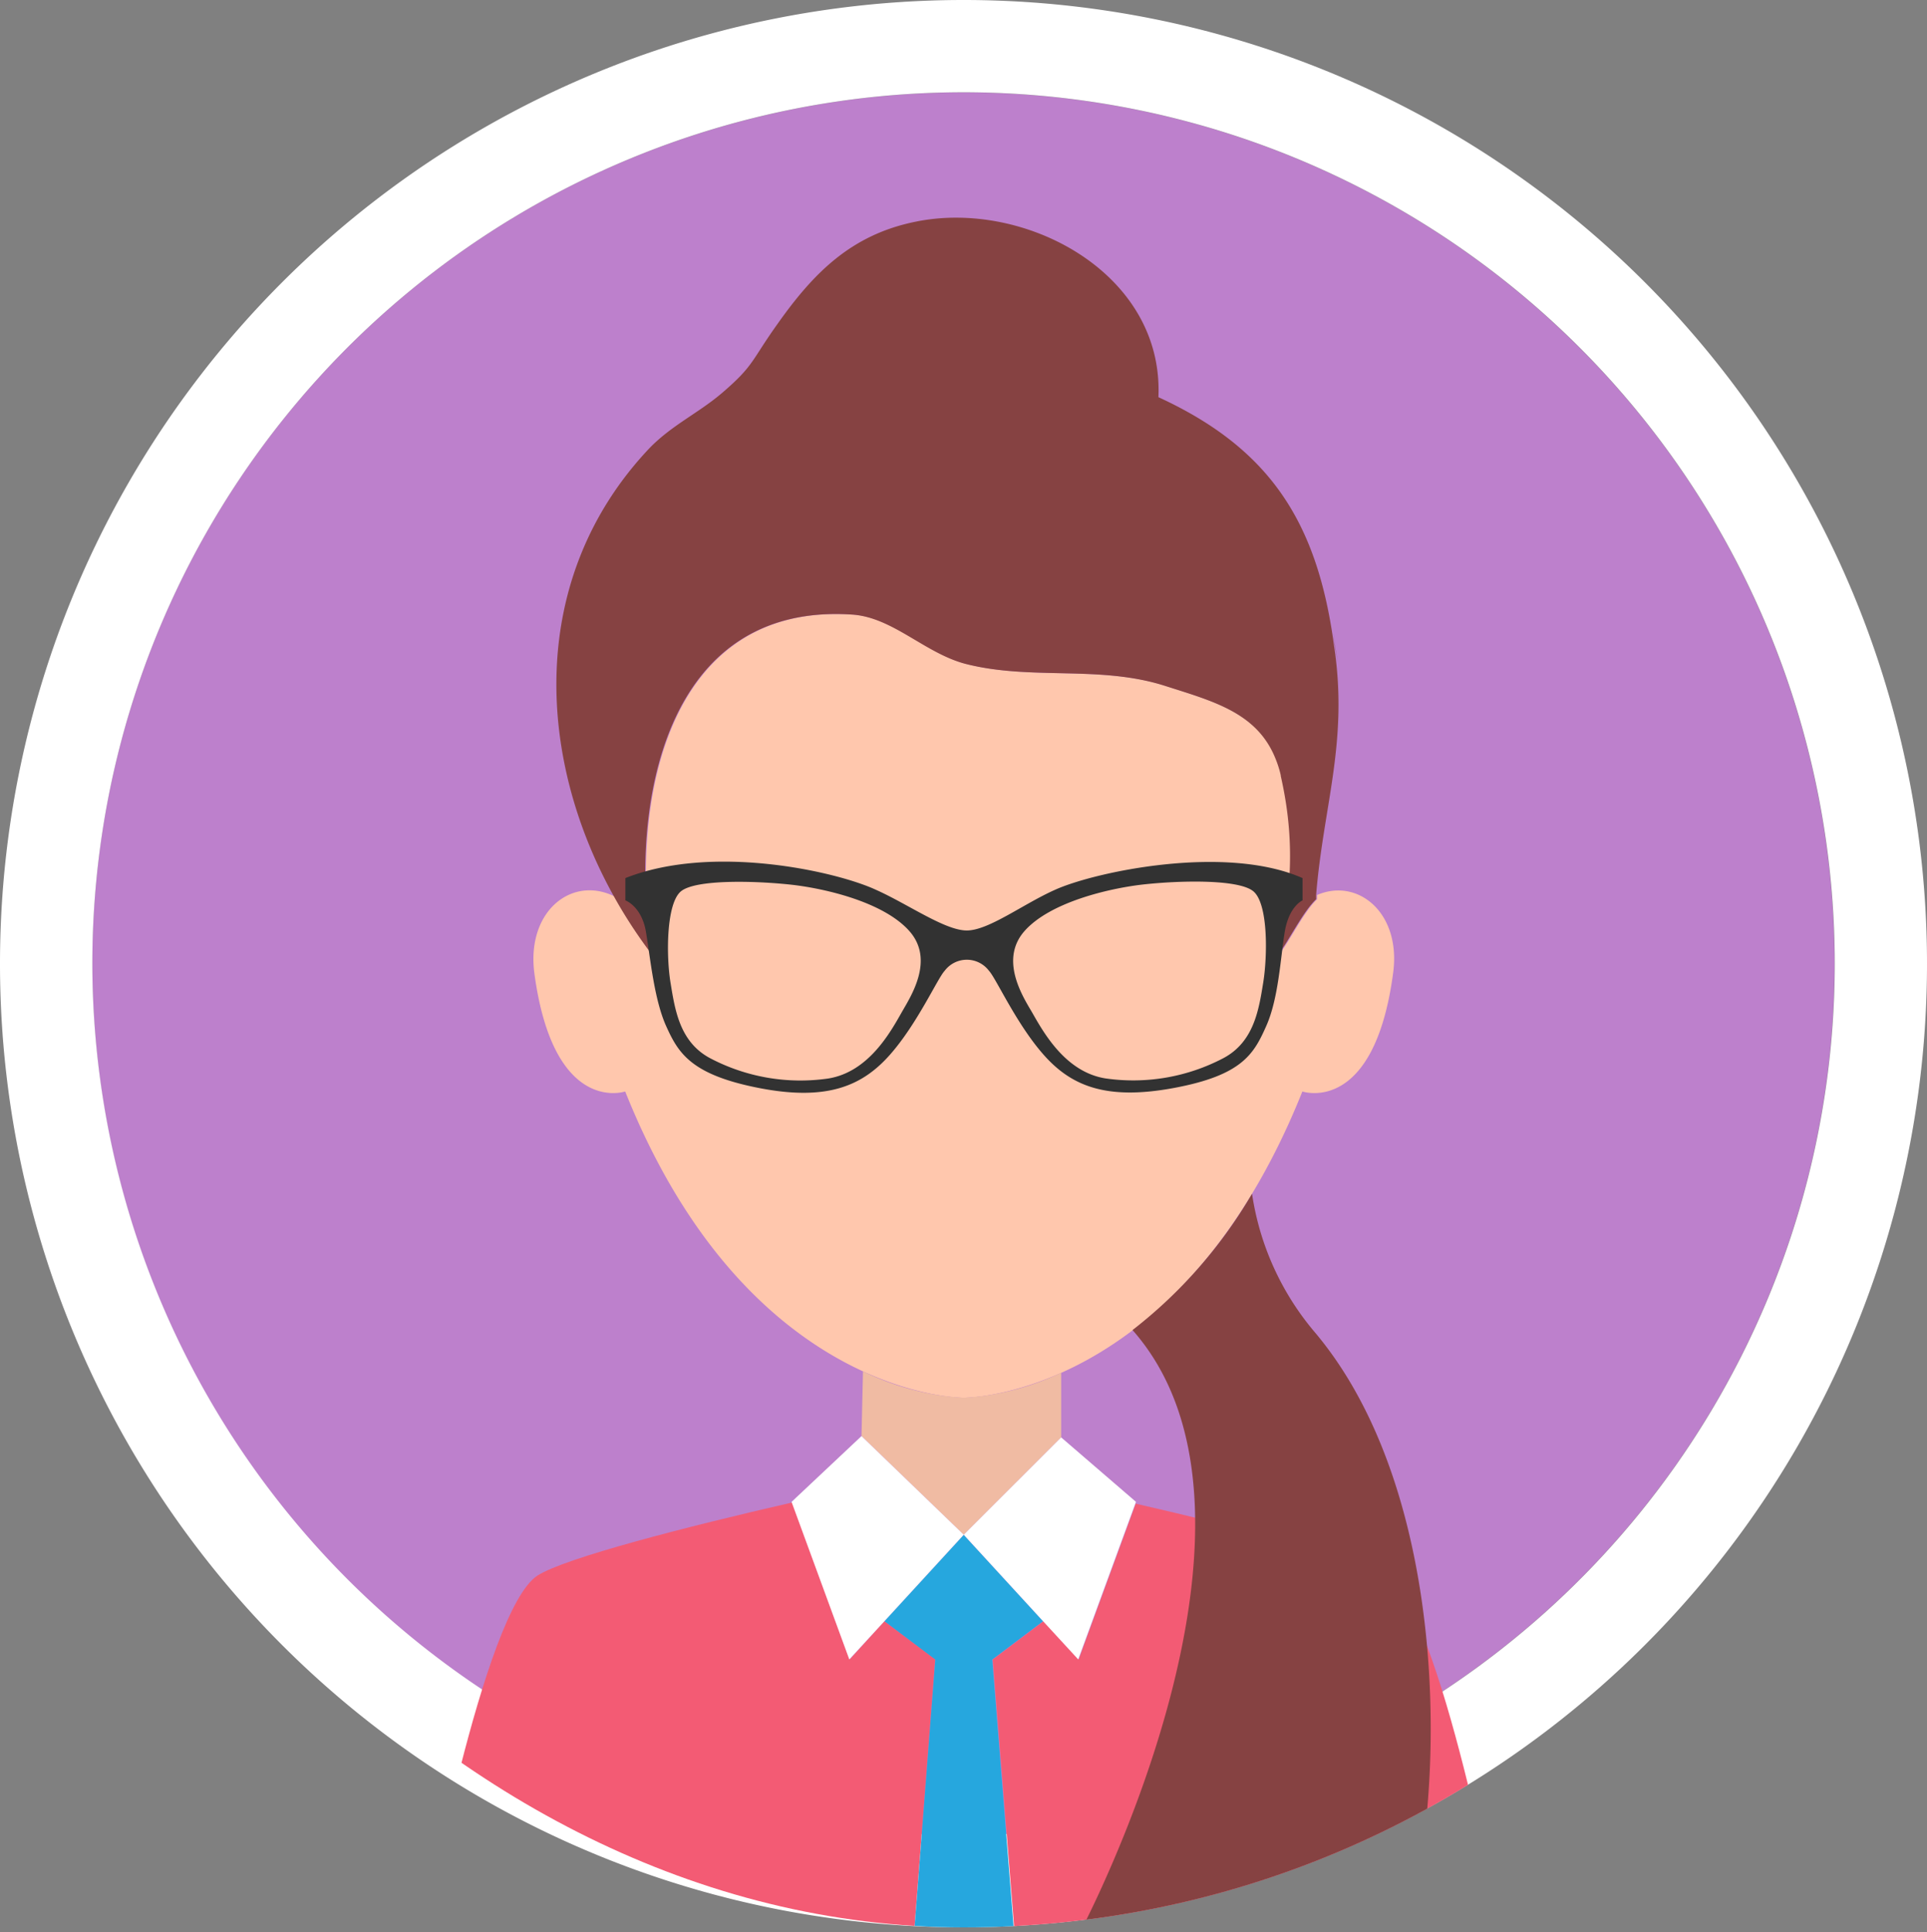 <svg xmlns="http://www.w3.org/2000/svg" xmlns:xlink="http://www.w3.org/1999/xlink" viewBox="0 0 208.67 209.17"><rect x="0" y="0" width="208.67" height="209.17" fill="#808080" stroke="none"/><defs><style>.cls-1{fill:none;}.cls-2{fill:#bd80cc;}.cls-3{fill:#fff;}.cls-4{clip-path:url(#clip-path);}.cls-5{fill:#ffc7ad;}.cls-6{fill:#864242;}.cls-7{fill:#f35b74;}.cls-8{fill:#f0bba3;}.cls-9{fill:#26a7de;}.cls-10{fill:#323232;}</style><clipPath id="clip-path"><rect class="cls-1" width="208.67" height="208.67" rx="104.33"/></clipPath></defs><title>Asset 2img</title><g id="Layer_2" data-name="Layer 2"><g id="Objects"><circle class="cls-2" cx="104.33" cy="104.33" r="94.33" transform="translate(-43.22 104.33) rotate(-45)"/><path class="cls-3" d="M104.33,0h0A104.33,104.33,0,0,0,0,104.33H0A104.33,104.33,0,0,0,104.33,208.67h0A104.33,104.33,0,0,0,208.67,104.33h0A104.33,104.33,0,0,0,104.33,0ZM10,104.33a94.34,94.34,0,1,1,94.33,94.34A94.44,94.44,0,0,1,10,104.33Z"/><g class="cls-4"><path class="cls-1" d="M138.17,82.16c.21.63.4,1.24.58,1.85,0,0,0-.05,0-.07A10.93,10.93,0,0,0,138.17,82.16Z"/><path class="cls-5" d="M142.62,96.9c0,.16,0,.3,0,.46-1.39,1.31-2.86,4.3-4,5.85.94-5.43,2-11.11.17-19.2-.18-.61-.37-1.22-.58-1.85-2-5-6.83-6.24-12-7.91-7.07-2.25-14.41-.57-21.49-2.35-4.44-1.12-7.93-5.06-12.36-5.36-20.37-1.37-24.23,20.69-21.74,36.67a52.81,52.81,0,0,1-4-6.12C62,94.73,57,98.58,57.86,105.33c2.07,15.5,9.84,12.84,9.84,12.84,13.33,33.33,36.66,33.16,36.66,33.16s23.34.17,36.67-33.16c0,0,7.77,2.66,9.83-12.84C151.74,98.79,147,95,142.62,96.9Z"/><path class="cls-6" d="M144.56,69.88c.87,5.7-.68-4.76,0,0Z"/><path class="cls-6" d="M92.28,66.54c4.43.3,7.92,4.24,12.36,5.36,7.08,1.78,14.42.1,21.49,2.35,5.21,1.67,10,2.88,12,7.91a10.93,10.93,0,0,1,.56,1.78s0,0,0,.07c1.84,8.09.77,13.77-.17,19.2,1.14-1.55,2.61-4.54,4-5.85,0-.16,0-.3,0-.46.79-9.71,3.52-16.6,1.94-27C142.68,56.7,137.67,48.62,125.44,43,126.05,29.58,111,21.57,99.16,24c-7,1.41-11.09,5.58-15,11.12-2.85,4-2.5,4.44-5.92,7.38-2.6,2.24-5.61,3.57-8.07,6.19-13,13.9-12.15,33.25-3.64,48.45a52.81,52.81,0,0,0,4,6.12C68.05,87.23,71.91,65.17,92.28,66.54Z"/><path class="cls-7" d="M113,175.52l-5.5,4.15,2.36,29.45h52.55s-6.37-34.62-12.25-38.5c-2.94-1.94-15.8-5.21-27.17-7.82l-6.18,16.87Z"/><path class="cls-7" d="M104.36,179.15h0Z"/><path class="cls-7" d="M95.77,175.52,92,179.67l-6.22-17c-11.47,2.63-24.61,6-27.59,7.92-5.88,3.88-12.25,38.5-12.25,38.5H99l2.27-29.45Z"/><path class="cls-8" d="M104.36,166.17l10.55-10.55v-7a28.24,28.24,0,0,1-10.55,2.71,28.44,28.44,0,0,1-10.91-2.86l-.16,7h0Z"/><path class="cls-9" d="M107.45,179.67l5.5-4.15-8.59-9.35-8.59,9.35,5.51,4.15L99,209.12v0h10.8v0Zm-3.09-.52h0Z"/><polygon class="cls-3" points="95.77 175.52 104.36 166.16 93.29 155.48 93.29 155.48 85.72 162.6 85.75 162.7 91.97 179.66 95.77 175.52"/><polygon class="cls-3" points="104.36 166.16 112.95 175.52 116.76 179.66 122.94 162.8 123.01 162.6 114.91 155.62 104.36 166.16"/><path class="cls-10" d="M114.26,96.33c-3.48,1.55-7.2,4.41-9.57,4.41s-6.37-2.86-9.85-4.41c-4.32-2-17.69-5-27.12-1.26v2.41s1.76.62,2.23,3.42.88,7.3,2.19,10.2,2.67,5.26,10.08,6.7,11.21-.27,14.17-3.63,5.14-8.26,5.91-9.07a3,3,0,0,1,4.79,0c.77.81,2.94,5.71,5.9,9.07s6.71,5,14.13,3.62,8.66-3.7,10-6.71,1.54-7.38,2-10.18,1.93-3.42,1.93-3.42V95.07C132.71,91.38,118.58,94.38,114.26,96.33Zm-16.6,13.24c-1.24,2.19-3.61,6.51-8,7.2a21,21,0,0,1-12.76-2.2c-3.31-1.76-3.81-5.25-4.29-8.17s-.47-8.59,1.13-9.9,8-1.15,12-.71c3.67.42,9.94,1.88,12.72,5S98.63,107.87,97.66,109.57Zm39.13-3.18c-.47,2.91-1,6.4-4.29,8.16a21,21,0,0,1-12.76,2.21c-4.38-.68-6.75-5-8-7.19-1-1.7-3.55-5.7-.77-8.8s9.06-4.57,12.73-5c4-.45,10.36-.6,12,.71S137.26,103.48,136.79,106.39Z"/><path class="cls-6" d="M142.32,144.17a29.94,29.94,0,0,1-6.74-14.93A51.68,51.68,0,0,1,122.64,144h0c18.06,20.48-5.66,65.14-5.66,65.14s16.21,0,35.21,0C156.66,194.2,157.1,161.6,142.32,144.17Z"/></g></g></g></svg>